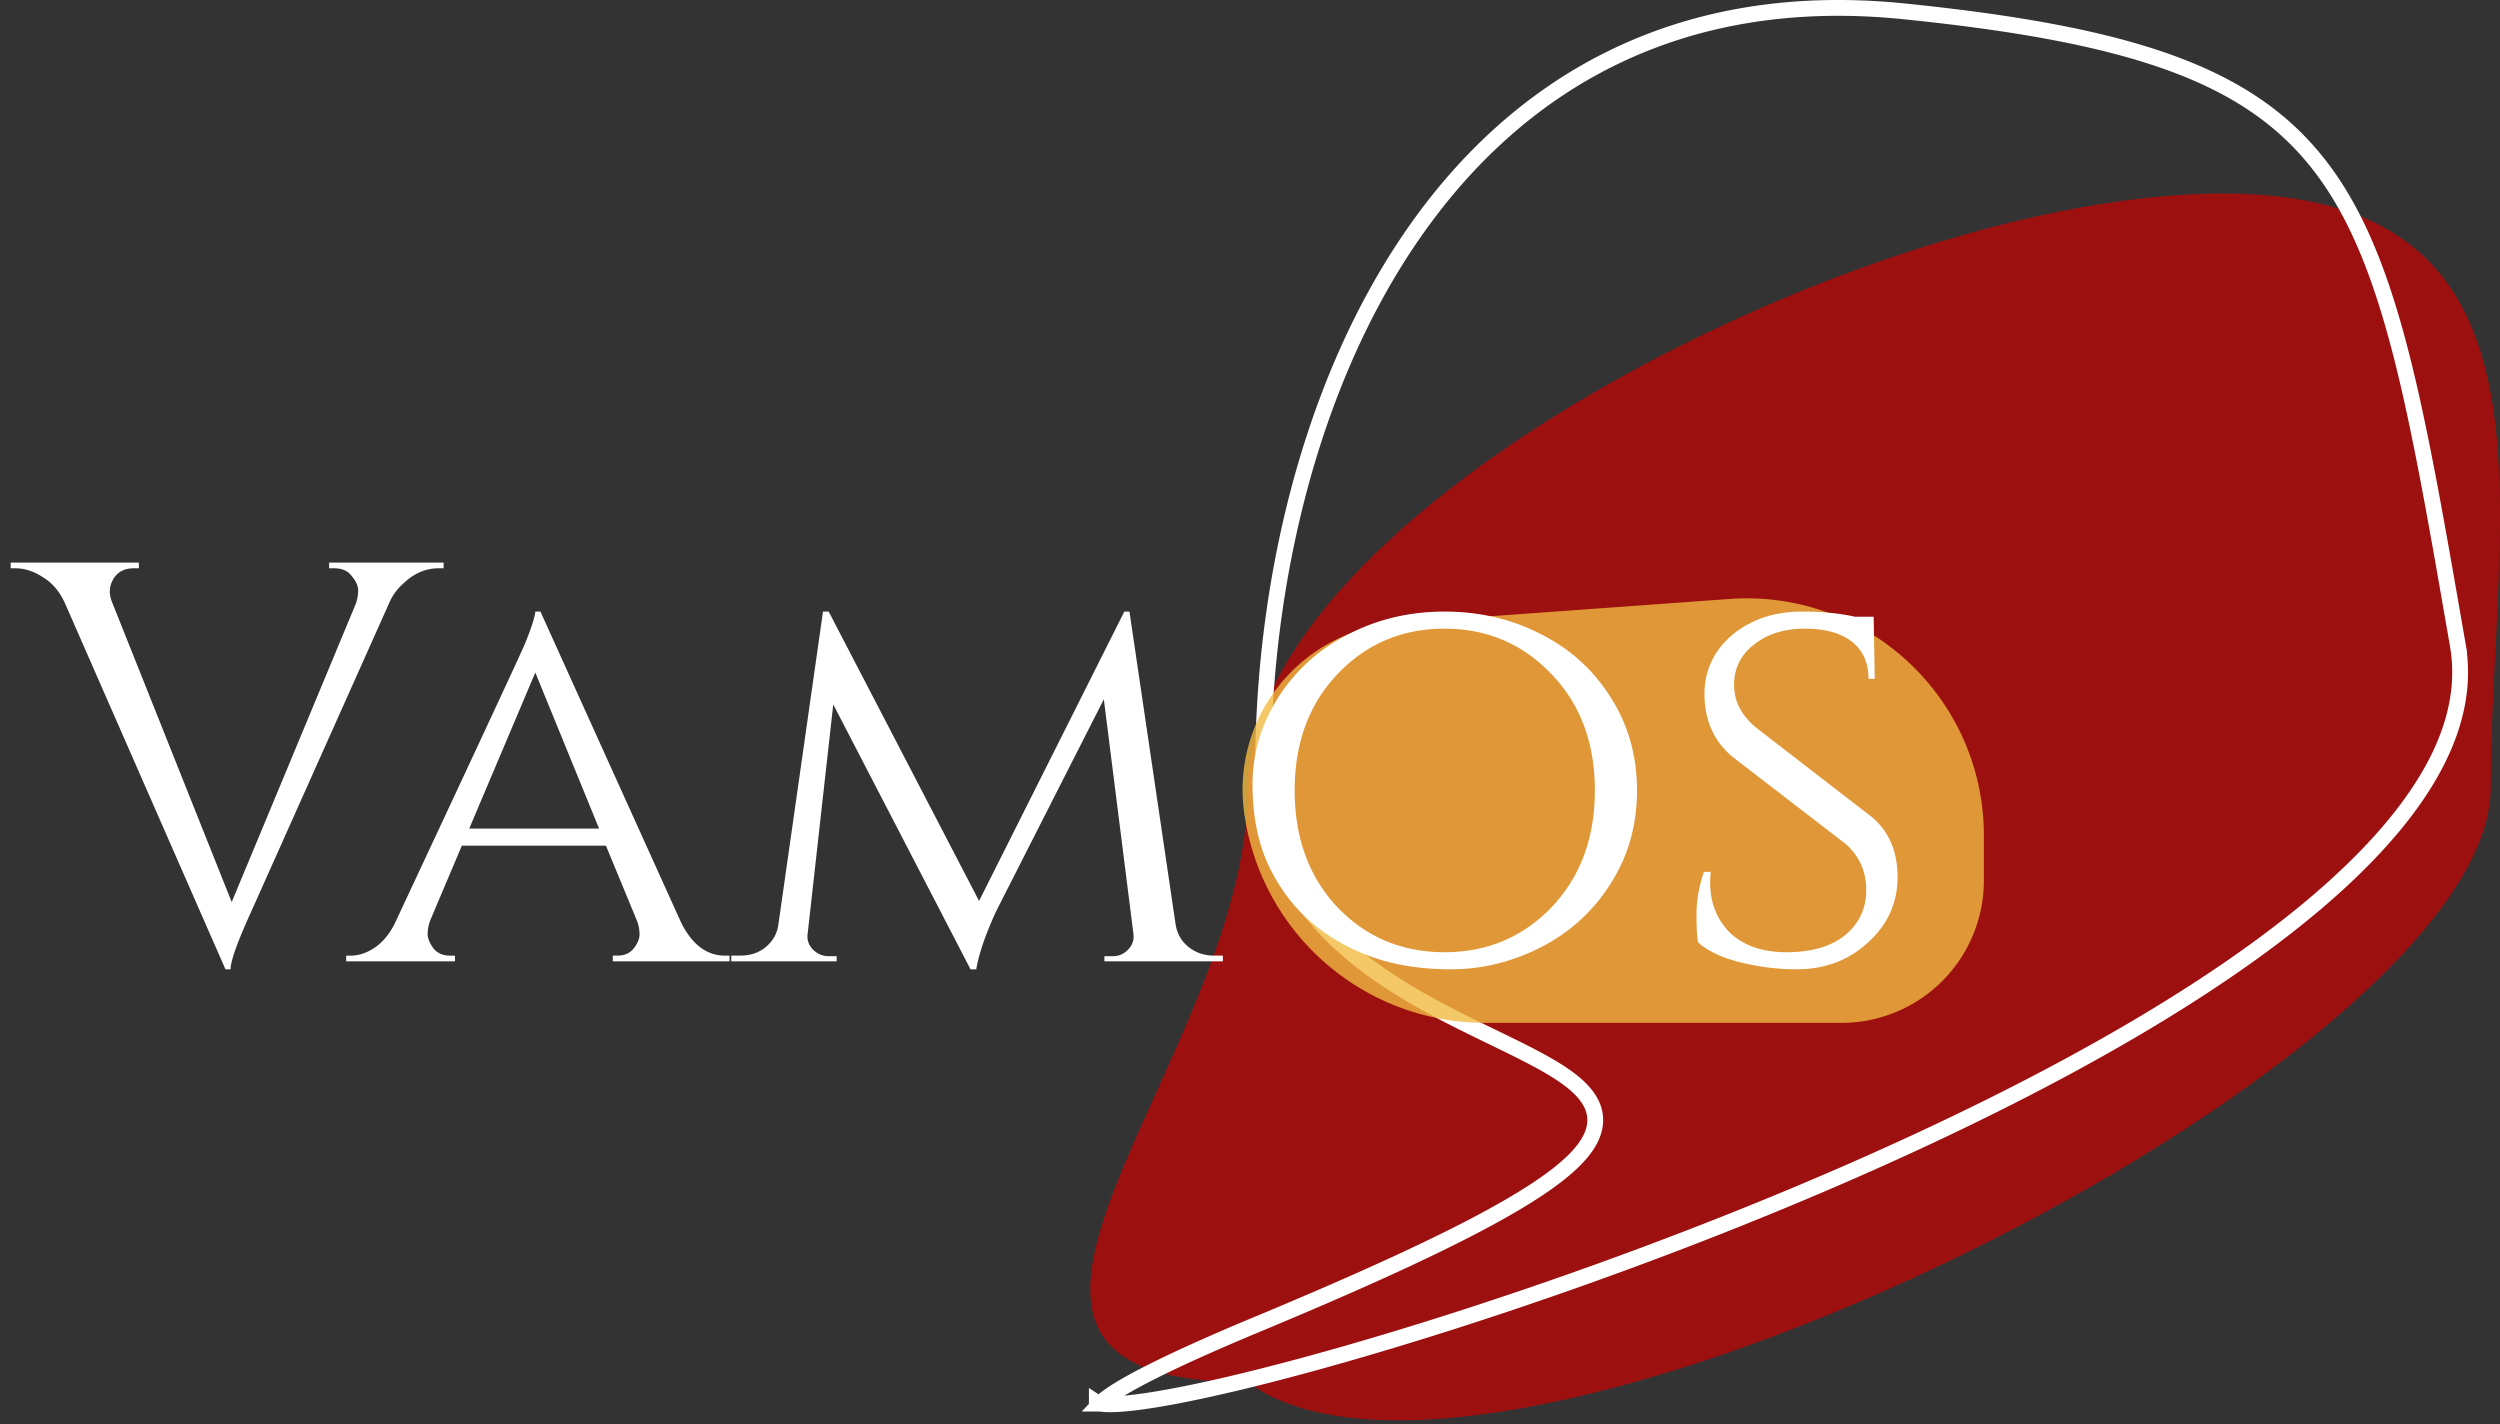 <svg width="158" height="90" fill="none" xmlns="http://www.w3.org/2000/svg"><rect width="100%" height="100%" fill="#333333" stroke="none"/><path d="M157.414 49.794c0 17.369-63.15 48.92-78.553 37.564-22.4 0 0-20.195 0-37.564s39.21-37.564 61.61-37.564c22.401 0 16.943 20.195 16.943 37.564z" fill="#B80808" fill-opacity=".8"/><path d="M155.332 40.763c.621 3.573-.735 7.229-3.621 10.89-2.886 3.663-7.259 7.275-12.546 10.729-10.57 6.905-24.684 13.108-37.51 17.764-12.832 4.658-24.321 7.748-29.633 8.453-.66.087-1.217.137-1.662.149-.376.01-.65-.008-.833-.041a1.59 1.59 0 01.082-.081c.444-.418 1.423-1.04 3.075-1.877 1.636-.83 3.887-1.851 6.833-3.077 5.91-2.46 10.354-4.477 13.601-6.173 3.236-1.69 5.328-3.08 6.495-4.296.586-.611.97-1.21 1.127-1.81a2.323 2.323 0 00-.217-1.732c-.277-.516-.73-.975-1.276-1.396-.55-.424-1.222-.832-1.97-1.239-.865-.47-1.873-.96-2.94-1.478a142.33 142.33 0 01-2.33-1.149c-1.928-.979-3.927-2.098-5.736-3.476-3.608-2.747-6.446-6.502-6.446-12.22 0-11.768 2.963-24.525 9.513-33.952 6.53-9.4 16.63-15.502 31.01-14.033 14.576 1.488 21.92 4.058 26.337 9.85 2.22 2.91 3.73 6.671 5.012 11.618 1.239 4.784 2.255 10.631 3.505 17.83l.13.747zM69.32 88.646s.005.001.012.007l-.012-.008z" stroke="#fff"/><path d="M78.627 51.331c-.816-6.04 3.632-11.518 9.711-11.959l20.96-1.517c8.688-.63 16.083 6.25 16.083 14.96v2.83a9 9 0 01-9 9H93.863a15.374 15.374 0 01-15.236-13.314z" fill="#F1B941" fill-opacity=".8"/><path d="M28.036 35.916h-.324c-.816 0-1.56.324-2.232.972a3.453 3.453 0 00-.9 1.26l-8.676 19.404c-.888 1.944-1.332 3.18-1.332 3.708h-.324L4.132 38.184c-.336-.768-.804-1.332-1.404-1.692-.576-.384-1.164-.576-1.764-.576H.676v-.36h8.1v.36h-.324c-.72 0-1.2.336-1.44 1.008a1.596 1.596 0 00-.072.504c0 .192.06.432.18.72l7.524 18.864 7.848-18.864c.096-.288.144-.564.144-.828 0-.288-.132-.588-.396-.9-.24-.336-.612-.504-1.116-.504H20.8v-.36h7.236v.36zm17.783 24.48h.288v.36h-7.38v-.36h.288c.456 0 .804-.156 1.044-.468.24-.312.36-.6.36-.864 0-.288-.048-.564-.144-.828l-1.98-4.788h-9.108l-1.98 4.68c-.12.312-.18.612-.18.9 0 .264.12.564.36.9.24.312.6.468 1.08.468h.288v.36h-6.876v-.36h.288c.504 0 1.008-.168 1.512-.504.528-.36.96-.888 1.296-1.584 5.256-11.232 7.992-17.112 8.208-17.64.408-1.008.624-1.68.648-2.016h.324l8.892 19.656c.696 1.392 1.62 2.088 2.772 2.088zm-16.164-8.028h8.208l-4.032-9.864-4.176 9.864zm47.09 8.028h.54v.36h-7.487v-.324h.54c.36 0 .672-.132.936-.396.288-.288.408-.624.36-1.008l-1.872-14.832-6.804 13.392c-.672 1.464-1.092 2.688-1.26 3.672h-.36l-8.676-16.74-1.62 14.508c-.048.36.06.684.324.972.288.288.624.432 1.008.432h.504v.324h-6.66v-.36h.54c.864 0 1.536-.312 2.016-.936.24-.312.384-.684.432-1.116l2.808-19.692h.36l9.504 18.288 9.18-18.288h.324l2.916 19.764c.096.6.372 1.08.828 1.44.456.36.996.54 1.62.54zm8.462-20.304c1.848-.96 3.876-1.44 6.084-1.44 2.232 0 4.272.48 6.12 1.44 1.848.936 3.312 2.268 4.392 3.996 1.104 1.728 1.656 3.684 1.656 5.868s-.552 4.14-1.656 5.868c-1.08 1.728-2.544 3.072-4.392 4.032-1.848.936-3.744 1.404-5.688 1.404-1.944 0-3.66-.276-5.148-.828-1.488-.552-2.784-1.32-3.888-2.304-1.08-.984-1.944-2.184-2.592-3.6-.624-1.416-.936-3.072-.936-4.968 0-1.92.54-3.744 1.62-5.472a11.119 11.119 0 014.428-3.996zm-.684 17.244c1.824 1.896 4.08 2.844 6.768 2.844 2.688 0 4.944-.948 6.768-2.844 1.824-1.92 2.736-4.38 2.736-7.38s-.912-5.448-2.736-7.344c-1.824-1.92-4.08-2.88-6.768-2.88-2.688 0-4.944.96-6.768 2.88-1.8 1.896-2.7 4.344-2.7 7.344s.9 5.46 2.7 7.38zm22.803 2.232c-.072-.288-.108-.876-.108-1.764s.156-1.788.468-2.7h.432a5.864 5.864 0 00-.036.648c0 1.296.42 2.364 1.26 3.204.864.816 2.052 1.224 3.564 1.224 1.584 0 2.82-.36 3.708-1.08.888-.744 1.332-1.692 1.332-2.844 0-1.176-.432-2.148-1.296-2.916l-7.2-5.544c-1.152-.984-1.728-2.304-1.728-3.96 0-.936.252-1.8.756-2.592.528-.792 1.248-1.416 2.16-1.872.936-.48 2.028-.72 3.276-.72 1.248 0 2.352.108 3.312.324h1.188l.072 3.924h-.396c0-1.008-.348-1.788-1.044-2.34-.696-.552-1.692-.828-2.988-.828s-2.364.336-3.204 1.008c-.84.648-1.26 1.5-1.26 2.556 0 1.032.468 1.932 1.404 2.7l7.272 5.616c1.104.912 1.656 2.184 1.656 3.816 0 1.632-.624 3.012-1.872 4.14-1.224 1.128-2.724 1.692-4.5 1.692-1.176 0-2.352-.144-3.528-.432-1.176-.288-2.076-.708-2.7-1.26z" fill="#fff"/></svg>
